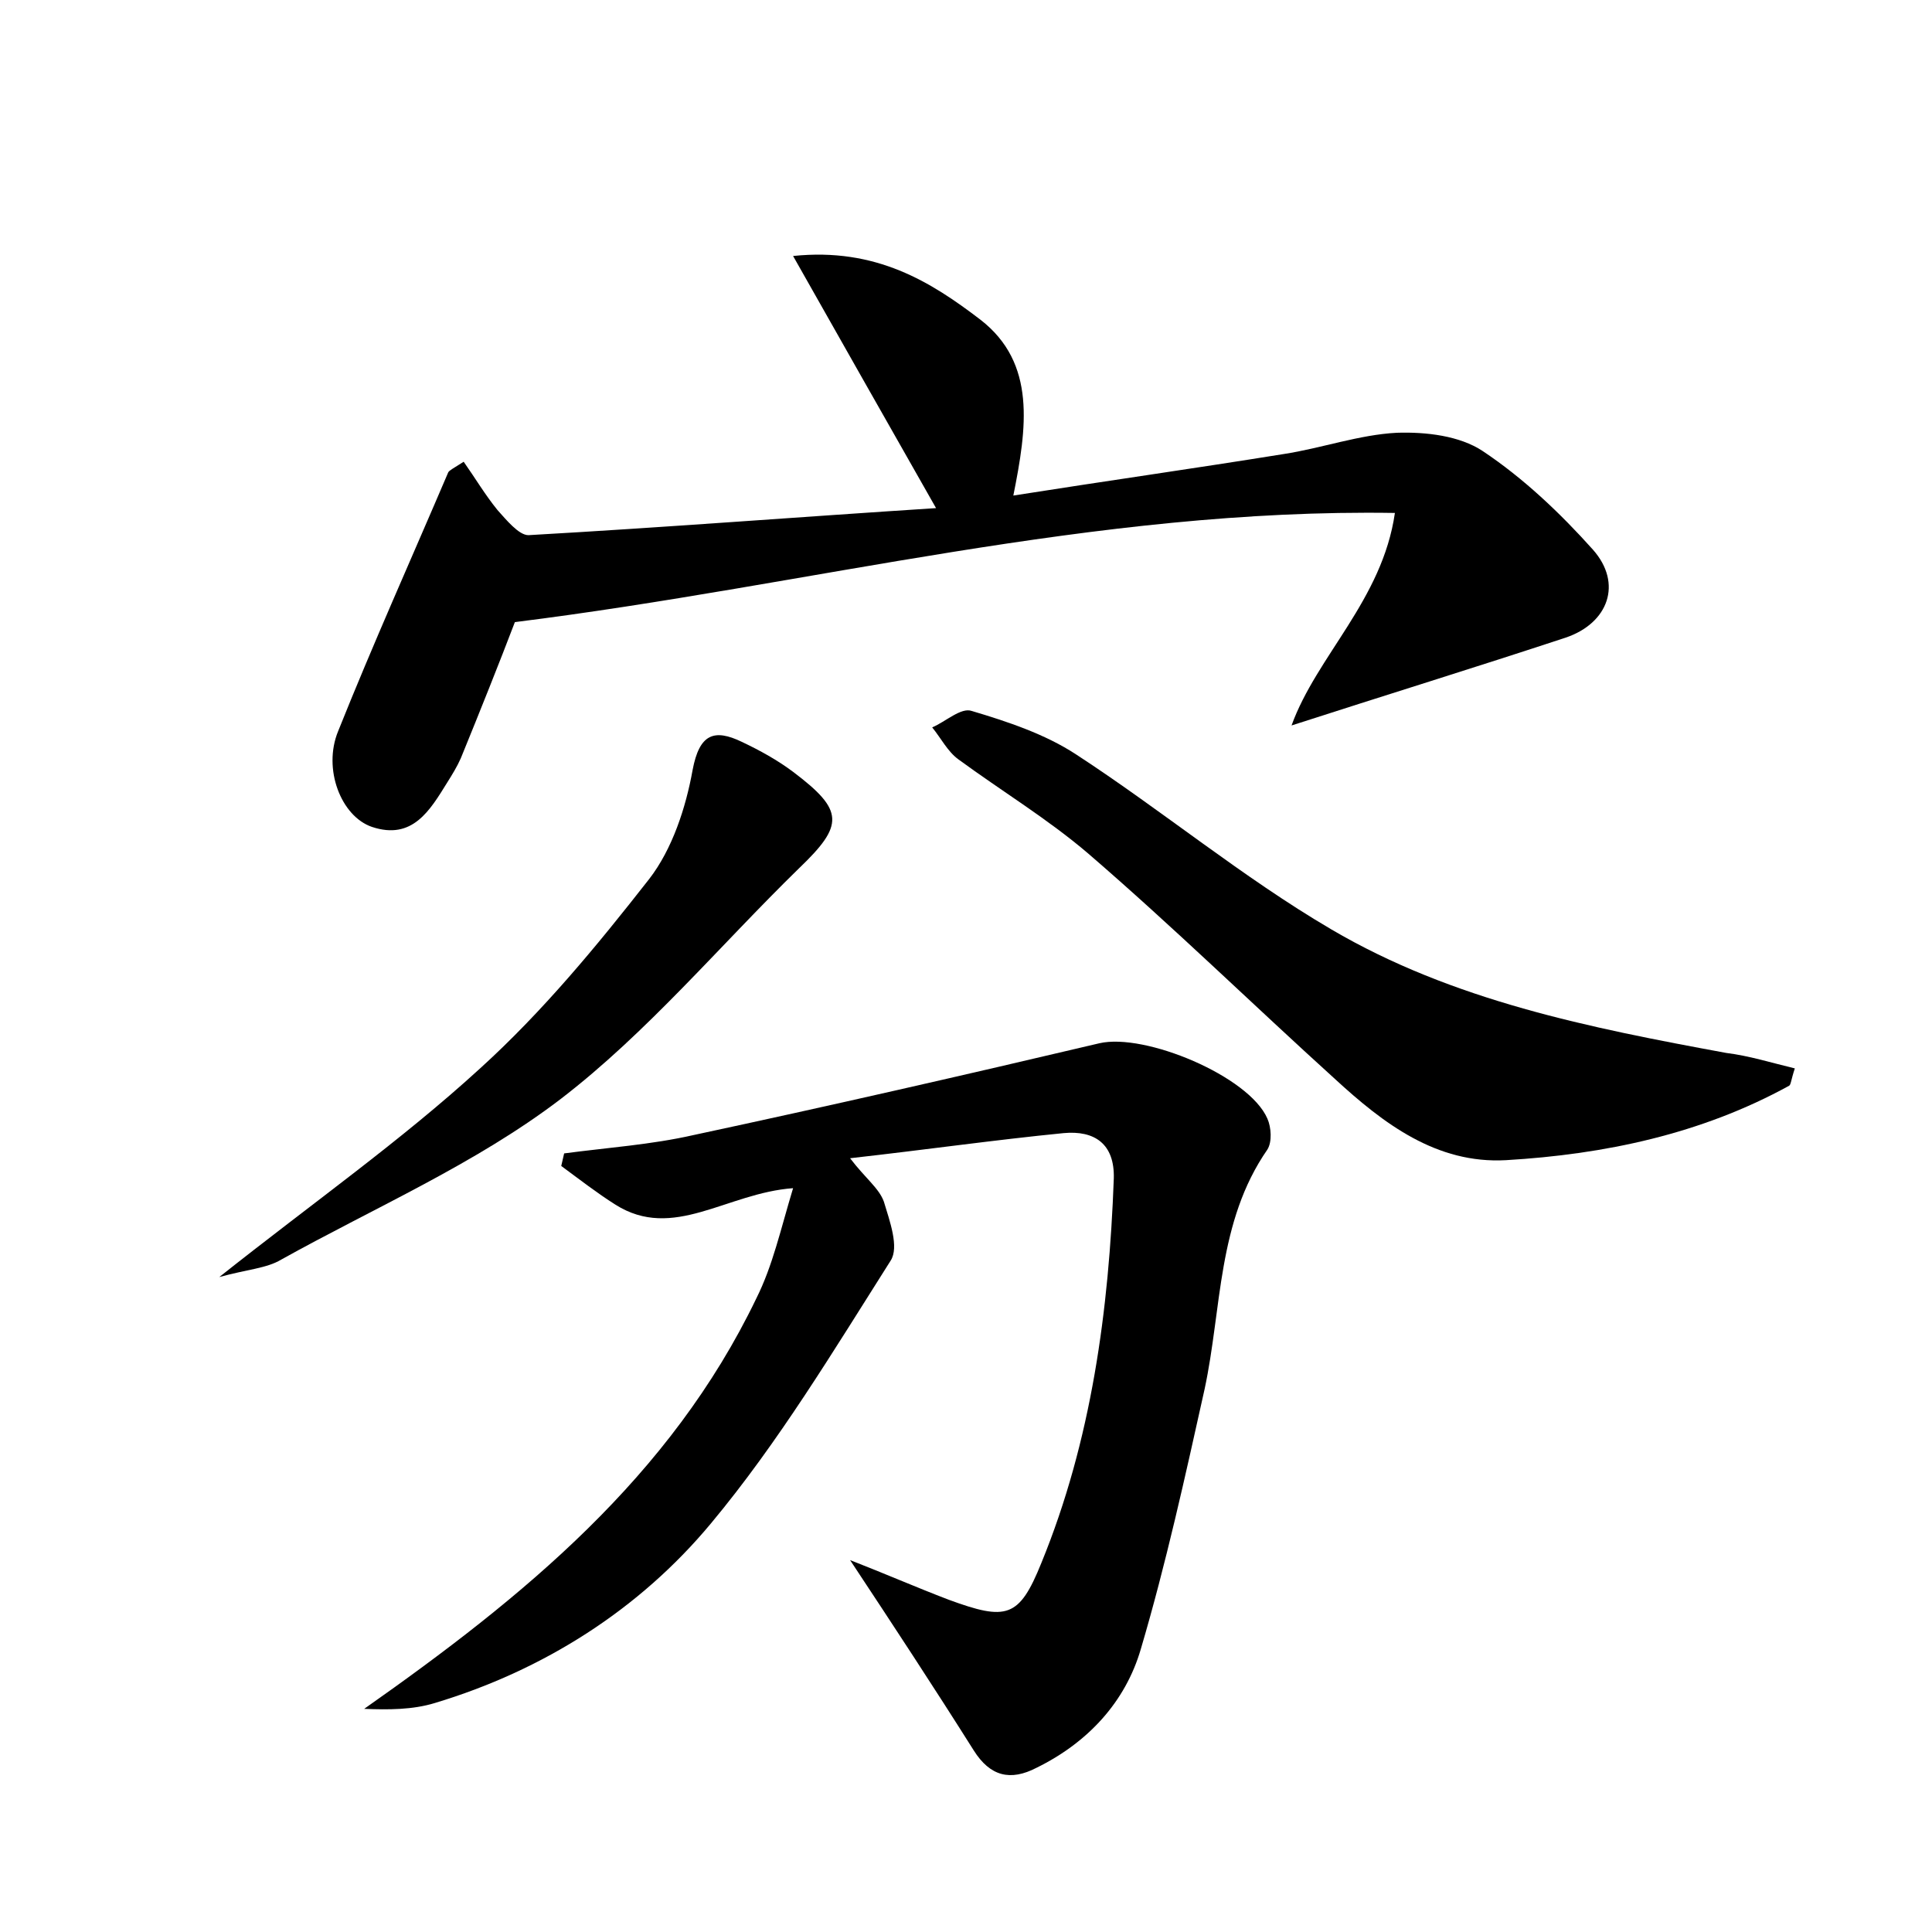 <?xml version="1.0" encoding="utf-8"?>
<!-- Generator: Adobe Illustrator 22.0.0, SVG Export Plug-In . SVG Version: 6.00 Build 0)  -->
<svg version="1.1" id="图层_1" xmlns="http://www.w3.org/2000/svg" xmlns:xlink="http://www.w3.org/1999/xlink" x="0px" y="0px"
	 viewBox="0 0 200 200" style="enable-background:new 0 0 200 200;" xml:space="preserve">
<style type="text/css">
	.st0{fill:#FFFFFF;}
</style>
<g>
	
	<path d="M82.1,123c-6.9,0.5-12.4,5.5-18.4,1.7c-1.9-1.2-3.7-2.6-5.6-4c0.1-0.4,0.2-0.9,0.3-1.3c4.5-0.6,9-0.9,13.4-1.9
		c14-3,28-6.2,42-9.5c4.7-1.1,15.5,3.4,17.4,7.8c0.4,0.9,0.5,2.4,0,3.2c-5.2,7.5-4.7,16.4-6.5,24.8c-2,9-4,18.1-6.6,26.9
		c-1.6,5.5-5.5,9.7-10.8,12.3c-2.7,1.4-4.8,0.9-6.5-1.8c-4.1-6.5-8.3-12.9-12.8-19.7c3.6,1.4,6.8,2.8,10.2,4.1
		c6,2.2,7.3,1.9,9.6-3.8c5.2-12.7,7-26.2,7.5-39.8c0.1-3.6-2-5-5.2-4.7C103,118,96,119,88,119.9c1.6,2.1,3,3.1,3.5,4.5
		c0.6,2,1.6,4.7,0.7,6.1c-5.9,9.3-11.6,18.8-18.6,27.2c-7.4,8.9-17.3,15.2-28.6,18.6c-2.3,0.7-4.8,0.7-7.3,0.6
		c16.5-11.6,31.7-24,40.6-42.5C80,131,80.8,127.3,82.1,123z"/>
	<path d="M96.9,52.6c-5-8.8-9.6-16.9-14.8-26.1c8.6-0.9,14.3,2.7,19.4,6.6c5.8,4.5,4.8,11.2,3.4,18.2c9.5-1.5,18.7-2.8,28-4.3
		c3.9-0.6,7.8-2,11.7-2.2c3-0.1,6.5,0.3,8.9,1.9c4.2,2.8,8,6.4,11.4,10.2c3.1,3.5,1.6,7.6-2.8,9.1c-9.4,3.1-18.8,6-28.4,9.1
		c2.6-7.2,9.4-13,10.7-22c-31.1-0.5-60.6,7.5-91.1,11.3c-1.6,4.2-3.6,9.2-5.6,14.1c-0.4,0.9-0.9,1.7-1.4,2.5c-1.8,2.9-3.6,6-7.8,4.6
		c-3.2-1.1-5.1-6-3.5-9.9c3.6-9,7.6-17.9,11.4-26.8c0.1-0.2,0.5-0.4,1.6-1.1c1.2,1.7,2.2,3.4,3.5,5c0.9,1,2.2,2.6,3.2,2.6
		C68.8,54.6,82.9,53.5,96.9,52.6z"/>
	<path d="M185.8,110.6c-0.4,1.2-0.4,1.7-0.6,1.8c-9.1,5-19.1,7.1-29.3,7.7c-7.2,0.4-12.7-3.8-17.7-8.4c-8.5-7.7-16.8-15.8-25.5-23.3
		c-4.2-3.6-9-6.5-13.5-9.8c-1.1-0.8-1.8-2.2-2.7-3.3c1.4-0.6,3-2.1,4.1-1.7c3.7,1.1,7.6,2.4,10.8,4.5c8.9,5.8,17.2,12.7,26.4,18.1
		c12.6,7.4,26.8,10.2,40.9,12.8C181.1,109.3,183.3,110,185.8,110.6z"/>
	<path d="M22.7,132.2c9.7-7.7,18.8-14.1,27-21.6c6.5-5.9,12.1-12.7,17.5-19.6c2.4-3.1,3.8-7.4,4.5-11.3c0.7-3.7,2.2-4.3,5.1-2.9
		c1.9,0.9,3.7,1.9,5.3,3.1c5.3,4,5.3,5.5,0.6,10c-8.2,8-15.7,17-24.7,23.9c-8.8,6.7-19.2,11.2-28.9,16.6
		C27.6,131.3,25.6,131.4,22.7,132.2z"/>
</g>
</svg>
